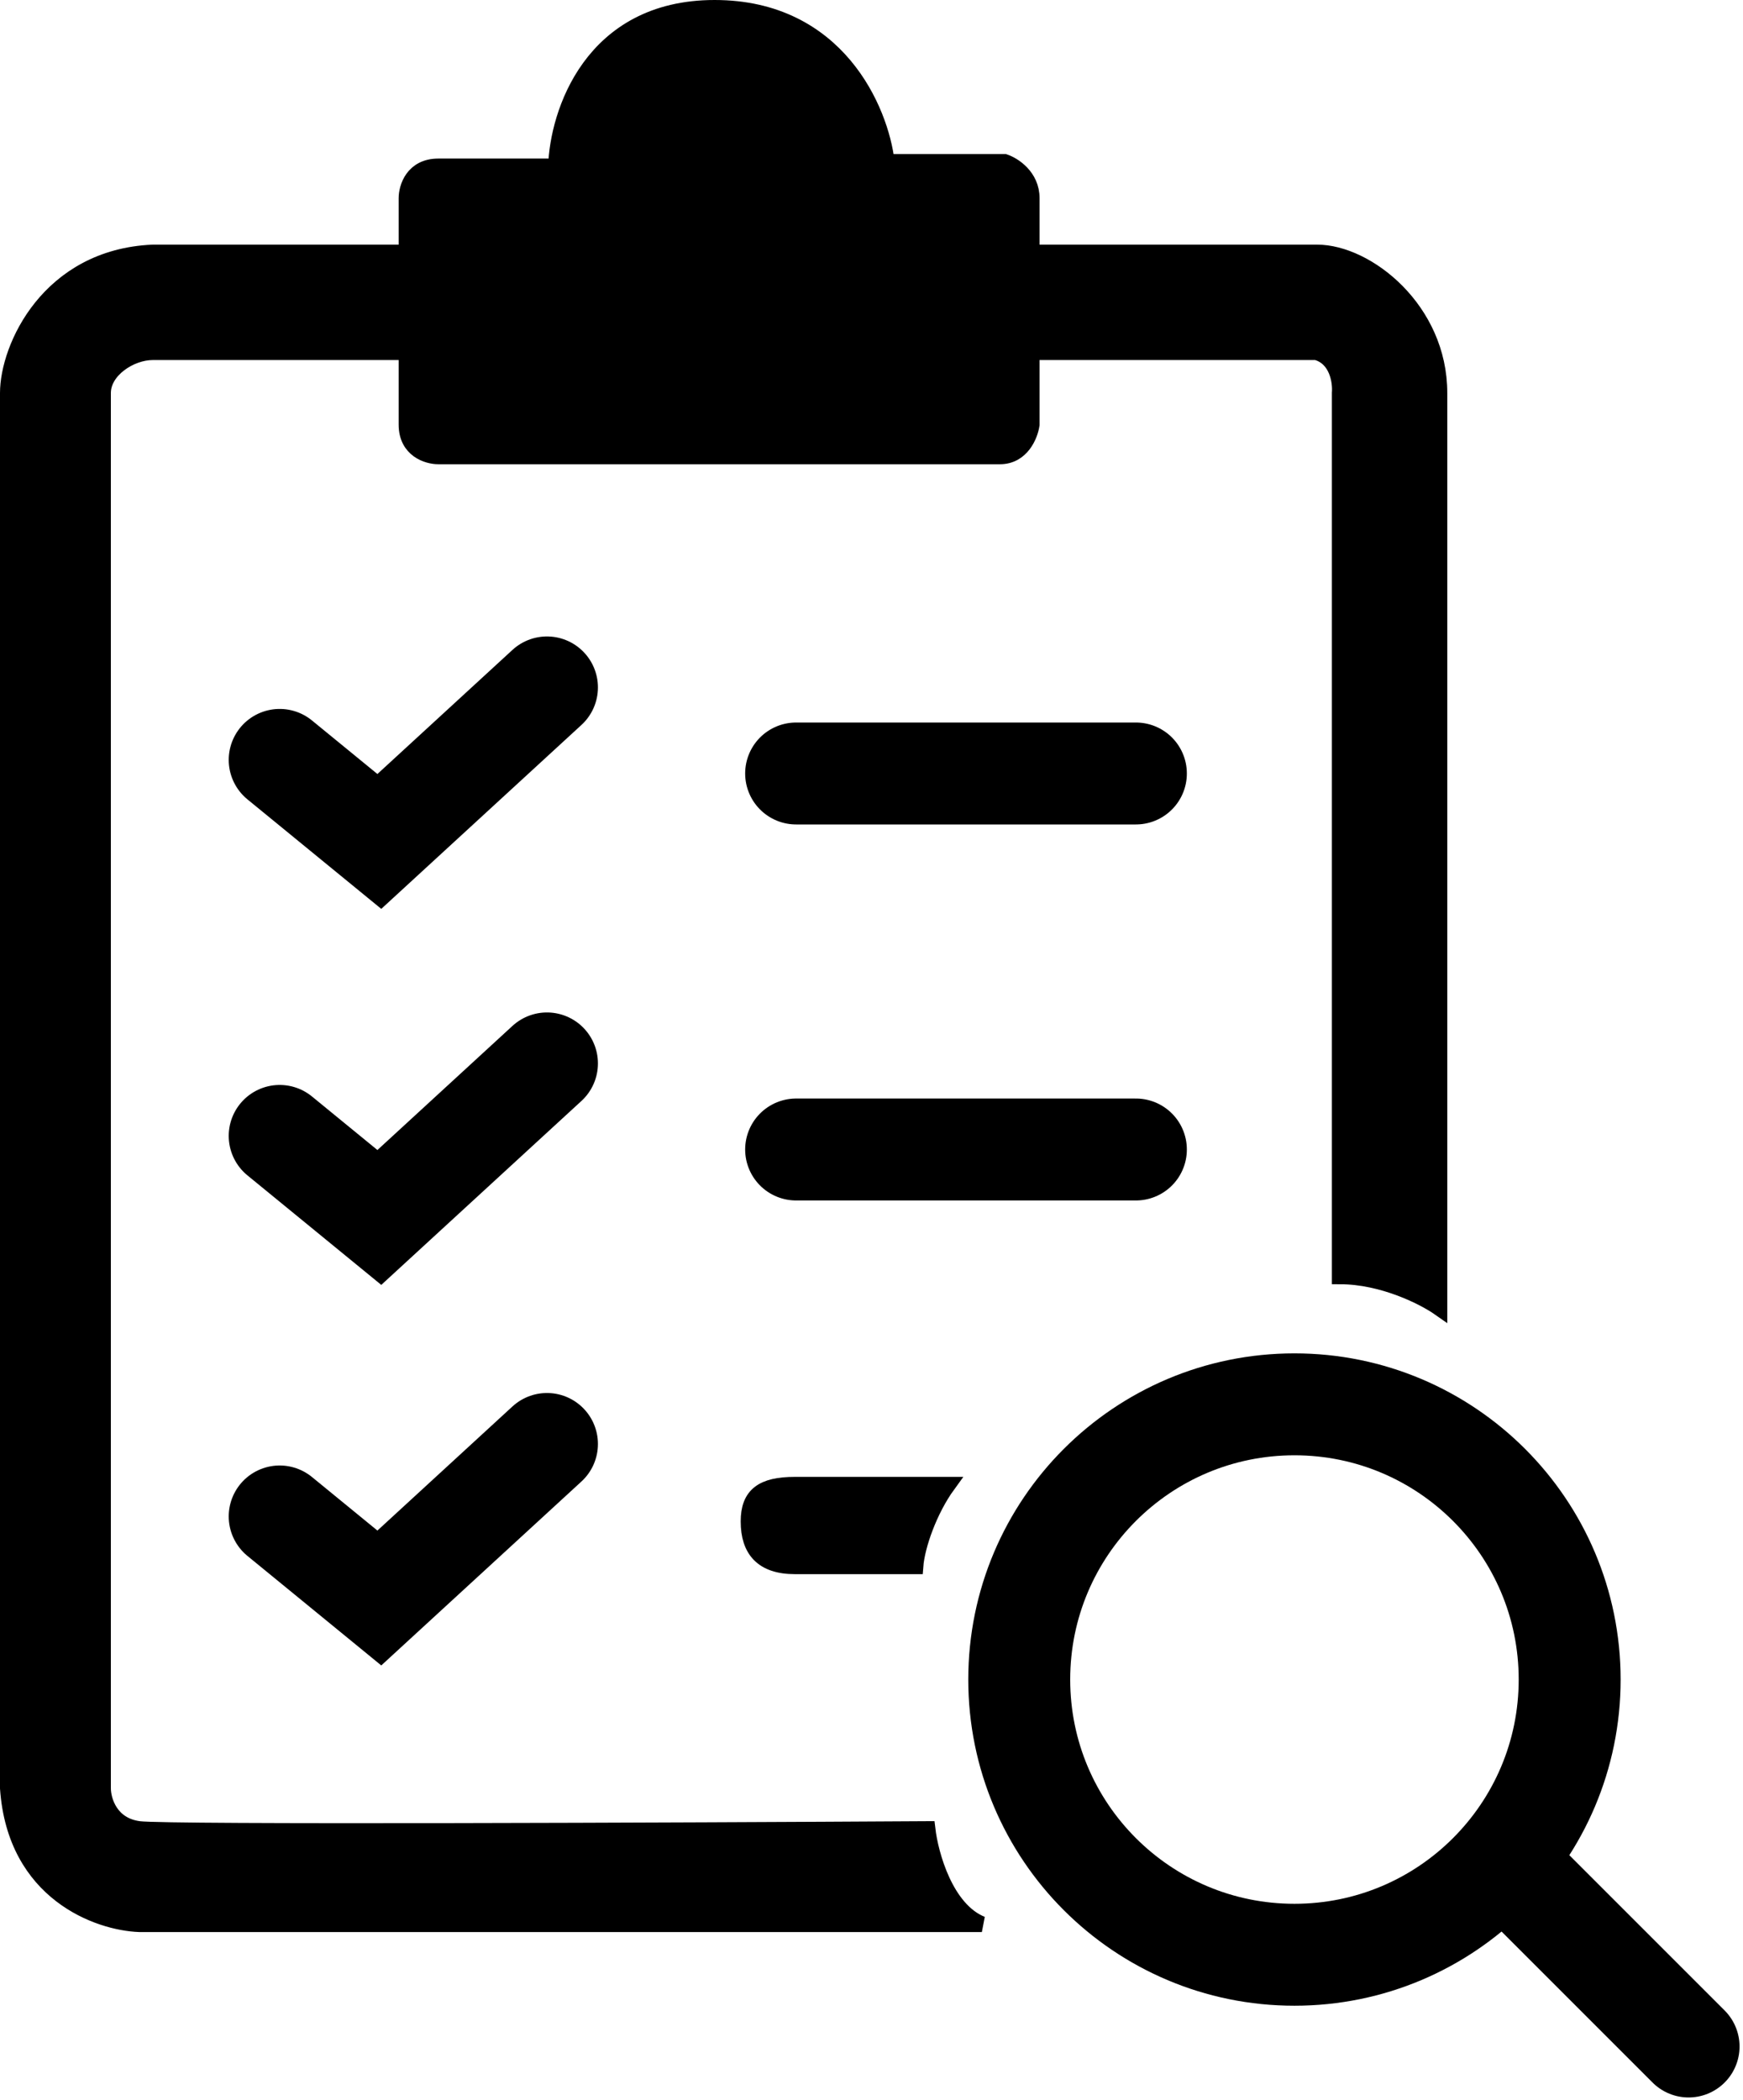 <svg width="171" height="206" viewBox="0 0 171 206" fill="none" xmlns="http://www.w3.org/2000/svg">
<path d="M73.439 149.261C73.439 146.661 74.803 145.661 77.986 145.661H92.994C91.175 148.161 89.96 151.661 89.811 153.661H77.986C74.803 153.661 73.439 152.061 73.439 149.261Z" fill="black" stroke="black" stroke-width="1.544" stroke-linecap="round"/>
<path d="M14.994 34.55H39.883V41.661C39.883 44.15 41.957 44.772 42.994 44.772H98.105C100.239 44.772 101.068 42.698 101.216 41.661V34.55H129.129C131.193 35.103 131.529 37.447 131.439 38.55V125.216C135.705 125.216 139.735 127.29 141.216 128.327V38.55C141.216 30.372 134.105 24.772 129.216 24.772H101.216V19.439C101.216 17.305 99.439 16.179 98.55 15.883H86.994C86.402 10.846 82.194 0.772 70.105 0.772C58.016 0.772 54.698 11.142 54.55 16.328H42.994C40.505 16.328 39.883 18.401 39.883 19.439V24.772H14.994C4.772 25.216 0.772 34.105 0.772 38.55V175.439C1.483 185.75 9.661 188.624 13.661 188.772H96.328C92.772 187.35 91.29 181.957 90.994 179.439C66.402 179.587 16.505 179.794 13.661 179.439C10.816 179.083 10.105 176.624 10.105 175.439V38.55C10.105 36.328 12.772 34.55 14.994 34.55Z" fill="black" stroke="black" stroke-width="1.544"/>
<path d="M27.439 74.55L37.216 82.55L53.661 67.439" stroke="black" stroke-width="10" stroke-linecap="round"/>
<path d="M27.439 111.439L37.216 119.439L53.661 104.327" stroke="black" stroke-width="10" stroke-linecap="round"/>
<path d="M27.439 148.772L37.216 156.772L53.661 141.661" stroke="black" stroke-width="10" stroke-linecap="round"/>
<path d="M78.105 75.883H111.438" stroke="black" stroke-width="10" stroke-linecap="round"/>
<path d="M78.105 112.772H111.438" stroke="black" stroke-width="10" stroke-linecap="round"/>
<path d="M149.216 184.327L165.661 200.772" stroke="black" stroke-width="10" stroke-linecap="round"/>
<path d="M126.994 137.772C141.906 137.772 153.994 149.86 153.994 164.772C153.994 179.684 141.906 191.772 126.994 191.772C112.082 191.772 99.994 179.684 99.994 164.772C99.994 149.86 112.082 137.772 126.994 137.772Z" stroke="black" stroke-width="10"/>
</svg>
